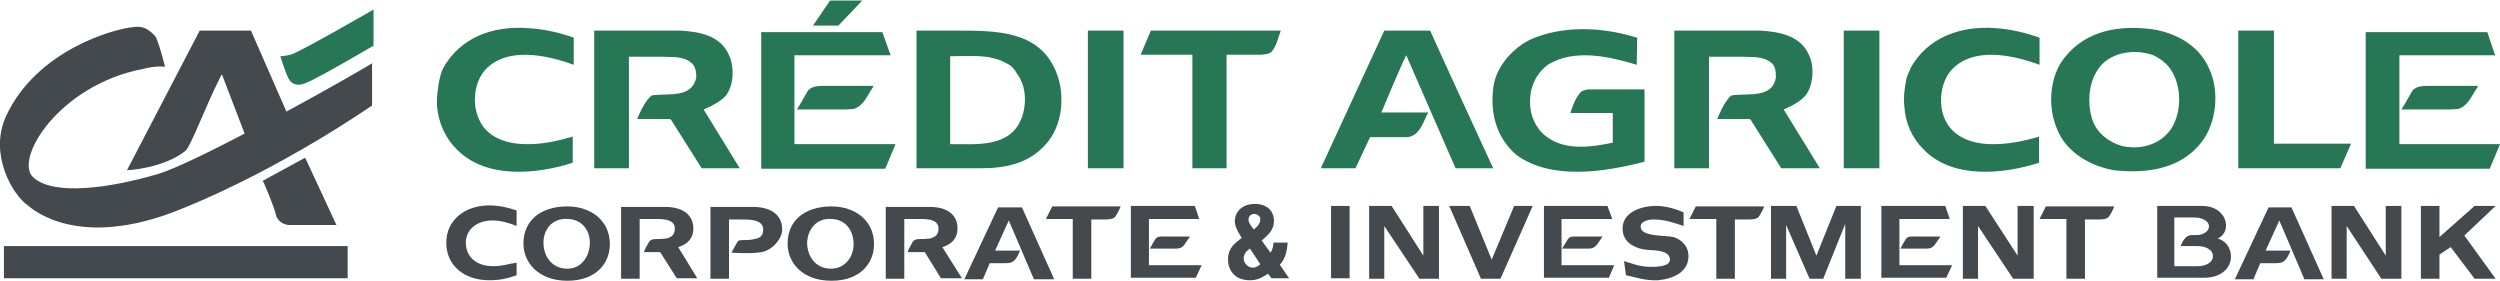 <svg width="320" height="36" viewBox="0 0 320 36" fill="none" xmlns="http://www.w3.org/2000/svg"><g clip-path="url(#a)"><path d="m33.625 23.143 5.438-2.957 4 8.614H37s-1.125 0-1.625-1.093c-.25-1.221-1.688-4.564-1.75-4.564ZM.5 31.5h44v4.114H.5V31.5Zm36.187-17.164L32.125 3.92h-6.563L16.25 21.793s4.562-.193 7.437-2.443c.688-.45 2.625-5.786 4.563-9.579.187-.45.25 0 .25 0l2.812 7.329c-4.437 2.314-8.75 4.436-11 5.143-6.062 1.8-13.437 2.893-16.062.45-2.5-2.25 3.25-11.829 14.125-13.886 1.75-.45 2.75-.257 2.75-.257s-.875-3.536-1.313-3.986c-.875-.9-1.562-1.285-2.75-1.093C14.687 3.664 4.687 6.364.75 14.914c-2.188 4.886.875 10.029 2.812 11.379.563.45 6.438 5.786 19.5.514C36.062 21.6 47.625 13.5 47.625 13.5V8.1c.062 0-5 2.957-10.938 6.171v.065Z" fill="#43494D"/><path d="M47.688 5.914s-6.876 4.05-8.5 4.693c-1.438.643-2.063-.193-2.188-.45C36.75 9.9 35.875 7.2 35.875 7.2s.438 0 1.313-.193c1.062-.257 10.624-5.786 10.624-5.786v4.693m25.626-1.093v3.472C70.061 7.07 64.811 5.85 62 9.064c-1.313 1.607-1.563 4.179-.75 6.043.938 2.443 3.5 3.279 5.875 3.343 2.188.064 4.188-.386 6.188-.964v3.343C68.75 22.307 62.25 22.95 58.5 19.157c-1.5-1.478-2.375-3.407-2.563-5.593-.062-1.221.126-2.507.376-3.664.083-.257.166-.536.25-.836l.124-.257c2.188-4.05 6.438-5.528 10.876-5.207 2.187.129 4.062.579 5.874 1.221ZM114 7.071h-12.312V18.45h12.937l-1.312 3.15H97.437V4.114h15.501L114 7.071Z" fill="#277656"/><path d="M111.687 11.25c-.687.964-1.124 2.314-2.437 2.7l-1.062.064H102c.5-.771.938-1.607 1.438-2.443.562-.578 1.312-.578 2.124-.578h6.25l-.125.257ZM87.063 3.921c2.5.129 5.187.643 6.25 3.15.687 1.479.624 3.6-.25 4.95-.688 1.093-3 1.993-3 1.993l4.624 7.522h-4.874L85.874 15.3l-.188-.064h-4.124s.874-2.315 1.874-3.022c2-.321 5.126.45 5.688-2.314 0-.836-.125-1.543-.813-1.993-.937-.707-2.187-.578-3.437-.643H80.5v14.272h-4.438V3.92h11ZM106.25.064l-2.188 3.215h3.25l3.063-3.215h-4.125Z" fill="#277656"/><path fill-rule="evenodd" clip-rule="evenodd" d="M135.125 9.064c1.312 3.022.875 7.072-1.25 9.386-2.188 2.507-5.188 3.086-8.313 3.086h-8.25V3.92h5.125c4.875 0 10.5-.064 12.688 5.143Zm-6.312-.964c-2.125-1.221-4.625-.9-7.188-.9v11.25c3.5 0 7.625.45 9.125-3.279.687-1.8.625-4.178-.562-5.721-.313-.579-.75-1.093-1.375-1.35Z" fill="#277656"/><path d="M139.25 3.921h4.563v17.615h-4.563V3.92Zm24.687 0c-.312.836-.5 1.8-1.062 2.572-.313.45-.938.45-1.438.514H157v14.529h-4.375V7.007H146l1.312-3.086h16.625Zm19.125 0c.688 1.608 8.063 17.615 8.063 17.615h-4.812L180 7.07c-.562 1.029-3.188 7.329-3.188 7.329h6.001c-.625 1.157-1.063 2.957-2.626 3.15h-4.812c-.625 1.286-1.25 2.7-1.875 3.986h-4.438l8.126-17.615h5.874Zm26.5.9-.062 3.472c-3.375-1.029-8-2.122-11.375 0-1.938 1.414-2.625 3.857-2.125 6.171.312 1.286 1.062 2.443 2.125 3.15 2.375 1.672 5.625 1.222 8.312.643v-3.793H201c.312-.9.625-1.864 1.25-2.571.25-.322.687-.386 1.062-.45h7.188V20.7c-5 1.286-11.938 2.443-16.438-.9-2.5-2.186-3.312-5.207-2.937-8.486.312-2.957 2.937-5.721 5.687-6.621 4.063-1.479 8.875-1.093 12.688.128h.062Zm15.751-.9c2.437.129 5.187.643 6.25 3.15.687 1.479.562 3.6-.313 4.95-.687 1.093-2.938 1.993-2.938 1.993l4.626 7.522H228l-3.937-6.236-.126-.064h-4.124s.875-2.315 1.812-3.022c2.063-.321 5.25.45 5.688-2.314 0-.836-.063-1.543-.75-1.993-1-.707-2.188-.578-3.438-.643h-4.375v14.272h-4.438V3.92h11.001Zm10.687 0h4.562v17.615H236V3.92Zm25.062.9v3.472c-3.312-1.222-8.562-2.443-11.375.771-1.312 1.607-1.562 4.179-.812 6.043 1 2.443 3.5 3.279 5.875 3.343 2.187.064 4.312-.386 6.25-.964v3.343c-4.563 1.478-11.063 2.121-14.75-1.672-1.5-1.478-2.375-3.407-2.5-5.593-.125-1.221.062-2.507.312-3.664.125-.257.188-.579.375-.836l.063-.257c2.188-4.05 6.5-5.528 10.875-5.207 2 .129 3.875.579 5.687 1.221Zm58.313 2.25h-12.25V18.45H320l-1.313 3.15h-15.875V4.114h15.563l1 2.957Z" fill="#277656"/><path d="M317.063 11.25c-.688.964-1.125 2.314-2.438 2.7l-1.062.064h-6.188c.5-.771.938-1.607 1.438-2.443.562-.578 1.312-.578 2.125-.578h6.25l-.125.257Zm-26 7.136h9.875s-.938 2.121-1.376 3.15H286.5V3.92h4.563v14.465Z" fill="#277656"/><path fill-rule="evenodd" clip-rule="evenodd" d="M282.75 8.743c1.375 2.828 1 7.007-1 9.514-2.688 3.407-7 3.986-11.125 3.536-3-.514-6.188-2.25-7.375-5.4-1.188-2.829-.875-6.686 1-9 2.812-3.6 7.25-4.243 11.562-3.6 2.813.514 5.688 2.057 6.938 4.95Zm-7.125-1.672c-2.125-.771-4.813-.514-6.5 1.093-1.75 1.8-2.063 4.757-1.313 7.136.563 1.736 2.188 2.957 3.875 3.407 2.188.45 4.563-.064 6.063-1.993 1.5-2.057 1.562-5.4.25-7.585-.5-.9-1.5-1.672-2.375-2.058Z" fill="#277656"/><path d="M62.625 35.871c-3.125 0-5.5-1.8-5.5-4.821 0-2.957 2.5-4.757 5.438-4.757 1.374 0 2.374.257 3.562.643v1.993C65.062 28.479 64 28.22 63 28.22c-1.938 0-3.375 1.158-3.375 2.829 0 1.8 1.313 3.021 3.5 3.021 1.188 0 1.75-.257 3-.45v1.608c-1.25.45-2.188.642-3.5.642Z" fill="#43494D"/><path fill-rule="evenodd" clip-rule="evenodd" d="M67 31.179c0-2.893 2.125-4.758 5.625-4.758 3 0 5.438 1.8 5.438 4.822 0 2.443-1.75 4.693-5.438 4.693-3.688 0-5.625-2.315-5.625-4.757Zm2.563-.129c0 1.736 1.062 3.343 3.062 3.343 1.813 0 2.875-1.607 2.875-3.343 0-1.671-1.125-3.021-2.875-3.021-1.938-.129-3.063 1.35-3.063 3.021Z" fill="#43494D"/><path d="M82.438 32.271c.062-.385.437-.9.624-1.285.126-.257.438-.386.876-.386.312 0 .75 0 1.312-.064.875-.193 1.125-.643 1.125-1.286 0-1.35-1.875-1.221-3.063-1.221h-1.437v7.65H79.5v-9.193h5.625c2.375 0 3.625 1.093 3.625 2.764 0 1.221-.688 1.993-1.938 2.379l2.438 3.985h-2.625L84.5 32.271h-2.063Zm11.187.065c.188-.386.563-.965.75-1.35.125-.257.438-.257.938-.257.374 0 .687 0 1.25-.129.874-.129 1.124-.579 1.124-1.221 0-1.35-1.874-1.286-3-1.286h-1.374v7.586h-2.376v-9.193h5.626c2.312.064 3.562 1.157 3.562 2.893 0 1.157-1.25 2.635-2.625 2.892-1.563.258-3.875.065-3.875.065Z" fill="#43494D"/><path fill-rule="evenodd" clip-rule="evenodd" d="M100.812 31.179c0-2.893 2.125-4.758 5.625-4.758 3 0 5.438 1.8 5.438 4.822 0 2.443-1.75 4.693-5.438 4.693-3.75 0-5.625-2.315-5.625-4.757Zm2.5-.129c0 1.736 1.063 3.343 3.063 3.343 1.812 0 3-1.607 2.875-3.343-.063-1.671-1.125-3.021-2.875-3.021-1.875-.129-3 1.35-3.063 3.021Z" fill="#43494D"/><path d="M116.187 32.271c.063-.385.438-.9.625-1.285.125-.257.438-.386.876-.386.312 0 .749 0 1.312-.064.875-.193 1.125-.643 1.125-1.286 0-1.35-1.875-1.221-3-1.221h-1.375v7.65h-2.375v-9.193H119c2.375 0 3.563 1.093 3.563 2.764 0 1.221-.688 1.993-1.938 2.379l2.5 3.985h-2.687l-2.063-3.343h-2.188Zm16.125 3.408-3.187-7.458-1.75 3.858h3.187c-.625 1.542-1.062 1.607-1.937 1.607h-1.938l-.874 2.057h-2.375l4.312-9.193h3.063l4.124 9.193h-2.625m5.063-7.714h-3.5l.813-1.608h8.75s-.188.579-.625 1.222c-.25.45-.938.45-1.563.45h-1.562v7.586h-2.376v-7.65" fill="#43494D"/><path fill-rule="evenodd" clip-rule="evenodd" d="M144.75 26.357h-.062.062Zm8.187 0 .563 1.672h-6.437v5.914h6.75l-.751 1.607h-8.312v-9.193h8.187Zm-5.249 4.564c.437-.771.5-.642 2.187-.642h2.437l-.75 1.092c-.25.322-.562.45-1 .45h-3.375l.501-.9Z" fill="#43494D"/><path d="M170.375 26.357h2.375v9.257h-2.375v-9.257Zm4.875 0h2.875l4.063 6.364v-6.364h2v9.322h-2.5l-4.5-6.75v6.75h-1.938v-9.322Zm10.25 0h2.625l2.813 6.879 2.875-6.879h2.375l-4.126 9.322h-2.5l-4.062-9.322Z" fill="#43494D"/><path fill-rule="evenodd" clip-rule="evenodd" d="M197.625 26.357h-.125.125Zm8.125 0 .625 1.672h-6.5v5.914h6.75l-.688 1.607h-8.312v-9.193h8.125Zm-5.25 4.564c.437-.771.5-.642 2.187-.642h2.438l-.75 1.092c-.313.322-.563.45-1 .45h-3.438l.563-.9Z" fill="#43494D"/><path d="M210.875 34.136c1.125.064 2.875 0 2.875-.9 0-1.35-2.375-1.157-3.187-1.286-.938-.129-2.875-.707-2.875-2.7 0-2.057 2.312-2.893 4.312-2.893 1.188 0 2.562.386 3.5.836v1.736c-1.125-.386-2.375-.836-3.875-.836-.687 0-1.625.257-1.625.9 0 1.35 3.063 1.093 4.188 1.35.937.257 1.937 1.093 1.937 2.443 0 1.993-1.875 2.893-3.875 3.085-1.687.065-2.625-.321-4.125-.642l-.25-1.8c1.125.321 1.813.642 3 .707Zm8.812-6.107h-3.437l.812-1.608h8.75s-.187.579-.625 1.222c-.25.45-.937.45-1.562.45h-1.563v7.586h-2.375v-7.65Zm7.001-1.672h3.249l2.563 6.364 2.562-6.364h3.125v9.322h-2V28.67l-2.812 7.008h-1.75l-3-6.879v6.879h-1.937v-9.322Z" fill="#43494D"/><path fill-rule="evenodd" clip-rule="evenodd" d="M240.812 26.357h-.062.062Zm8.188 0 .562 1.672h-6.437v5.914h6.75l-.75 1.607h-8.313v-9.193H249Zm-5.25 4.564c.437-.771.5-.642 2.187-.642h2.438l-.75 1.092c-.25.322-.563.45-1 .45h-3.375l.5-.9Z" fill="#43494D"/><path d="M251.25 26.357h2.875l4.125 6.364v-6.364h2.062v9.322h-2.625l-4.499-6.75v6.75h-1.938v-9.322Zm13.25 1.672h-3.438l.813-1.608h8.75s-.188.579-.625 1.222c-.25.45-.938.45-1.563.45h-1.562v7.586H264.5v-7.65Z" fill="#43494D"/><path fill-rule="evenodd" clip-rule="evenodd" d="M276.125 26.357h5.75c3.188 0 3.938 3.279 2 4.179.938.257 1.688 1.093 1.688 2.314 0 1.543-1.375 2.7-3.375 2.7h-6.063v-9.193Zm5.188 7.714c.875 0 1.937-.385 1.937-1.285 0-.9-1.062-1.286-1.937-1.286h-2.188c.375-.964.813-1.414 1.438-1.414h.687c.688 0 1.5-.45 1.5-1.093 0-.772-1-1.157-1.875-1.157h-2.563v6.235h3.001Z" fill="#43494D"/><path d="m294.937 35.679-3.187-7.458L290 32.08h3.187c-.625 1.542-1.062 1.607-1.937 1.607h-1.938l-.875 2.057h-2.375l4.313-9.193h2.937l4.125 9.193h-2.5m3.501-9.387h2.875l4.062 6.364v-6.364h2v9.322h-2.562l-4.438-6.75v6.75h-1.937v-9.322Zm15.25 5.272-1.438.964v3.086h-2.375v-9.322h2.375v3.986l4.5-3.986h2.688l-4 3.793 4 5.529h-2.688l-3.062-4.05Z" fill="#43494D"/><path fill-rule="evenodd" clip-rule="evenodd" d="M162.625 32.336c.25-.386.375-.836.375-1.286h1.813c-.063 1.093-.313 2.121-1 2.829L165 35.614h-2.25l-.437-.578c-.75.45-1.313.835-2.313.835-2.125 0-2.812-1.478-2.812-2.635 0-1.35.687-1.993 1.75-2.765-.313-.578-.876-1.35-.876-2.121 0-1.414 1.126-2.25 2.563-2.25 1.313 0 2.437.707 2.437 2.186 0 1.157-.75 1.8-1.562 2.507l1.125 1.543ZM160 31.82c-.5.322-.813.772-.813 1.222 0 .643.563 1.221 1.188 1.221.313 0 .688-.193.938-.45L160 31.821Zm.5-2.442c.437-.386.813-.772.813-1.286 0-.45-.376-.707-.813-.707a.701.701 0 0 0-.688.707c0 .45.375.9.688 1.286Z" fill="#43494D"/></g><defs><clipPath id="a"><path fill="#fff" d="M0 0h320v36H0z"/></clipPath></defs></svg>